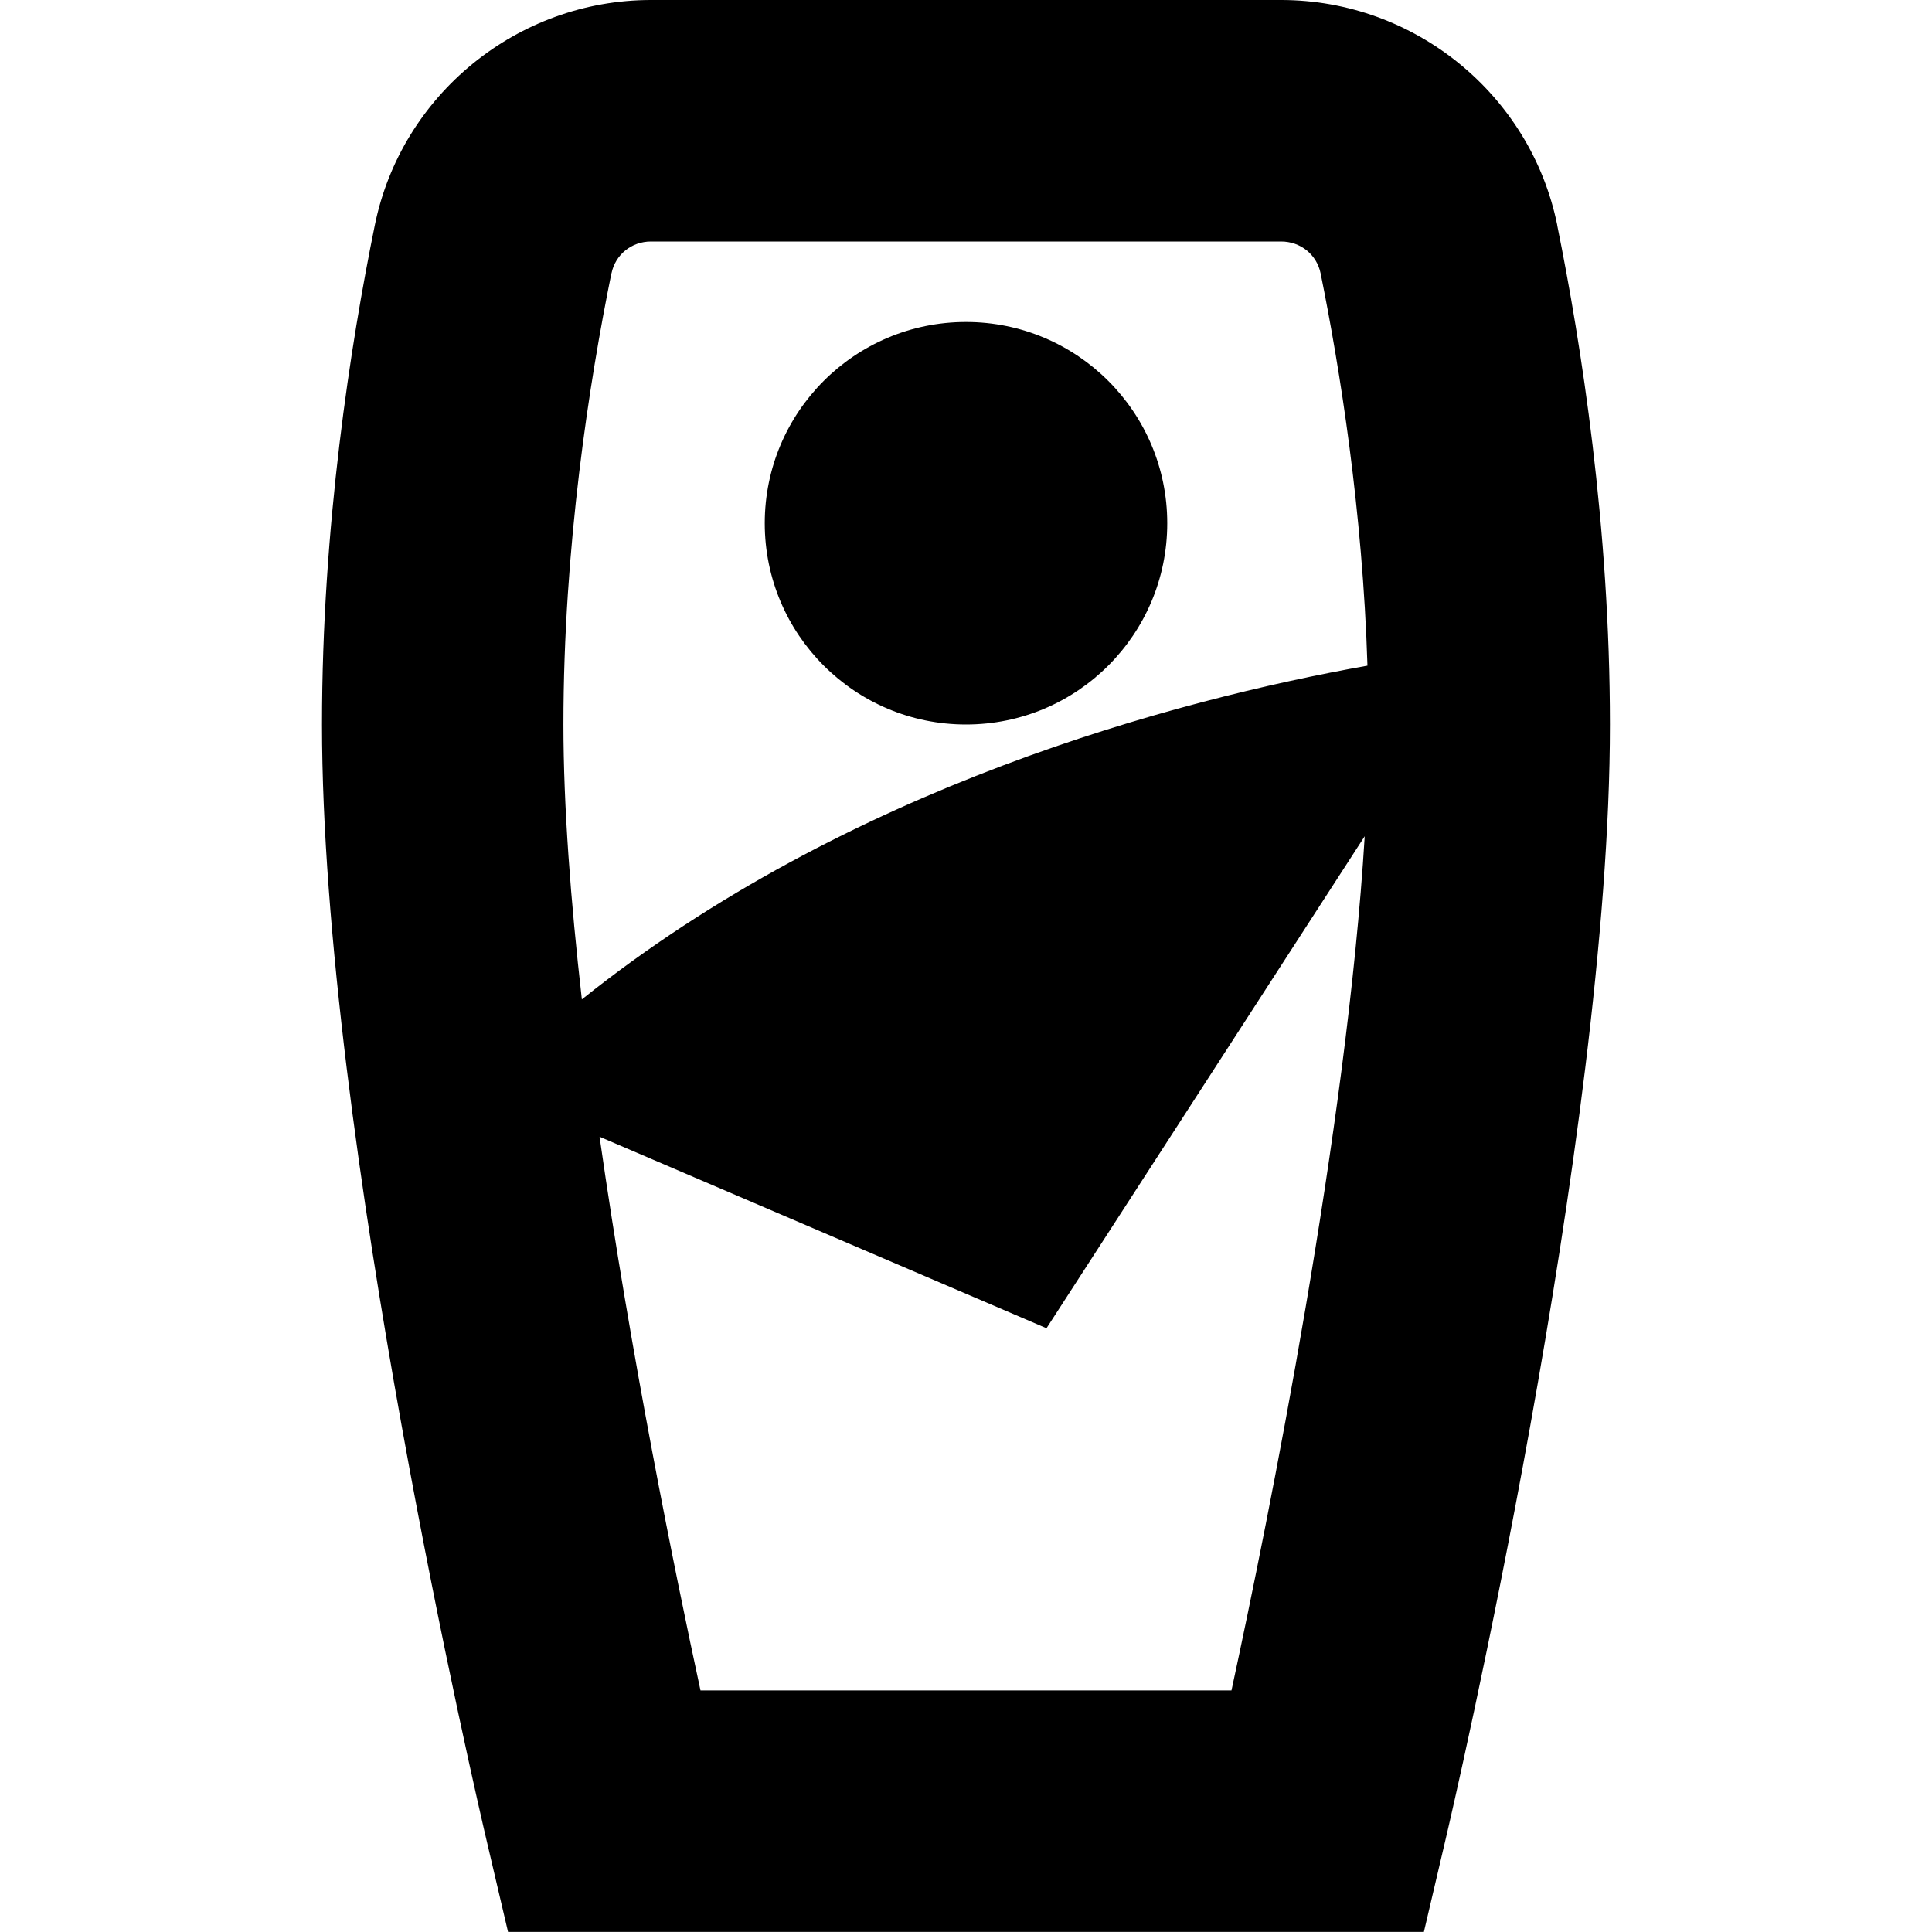 <?xml version="1.0" encoding="UTF-8"?>
<svg xmlns="http://www.w3.org/2000/svg" id="Layer_1" data-name="Layer 1" viewBox="0 0 24 24">
  <path d="M19.345,2.798c-.329-1.622-1.771-2.798-3.43-2.798h-7.829c-1.658,0-3.101,1.177-3.43,2.798-.3,1.472-.656,3.742-.656,6.202,0,5.115,1.957,13.489,2.04,13.843l.271,1.156h11.377l.271-1.156c.083-.354,2.04-8.729,2.04-13.843,0-2.454-.356-4.727-.655-6.202Zm-11.749,.598c.048-.233,.249-.396,.49-.396h7.829c.241,0,.442,.163,.49,.395,.241,1.19,.522,2.95,.582,4.874-2.386,.426-6.464,1.51-9.759,4.146-.139-1.223-.229-2.4-.229-3.415,0-2.21,.324-4.267,.596-5.604Zm1.106,17.604c-.319-1.476-.866-4.165-1.254-6.879l5.552,2.379,3.953-6.112c-.221,3.641-1.186,8.438-1.655,10.611h-6.596Zm.798-14.5c0-1.381,1.119-2.5,2.5-2.5s2.5,1.119,2.5,2.5-1.119,2.5-2.5,2.5-2.5-1.119-2.5-2.5Z"/>
</svg>
